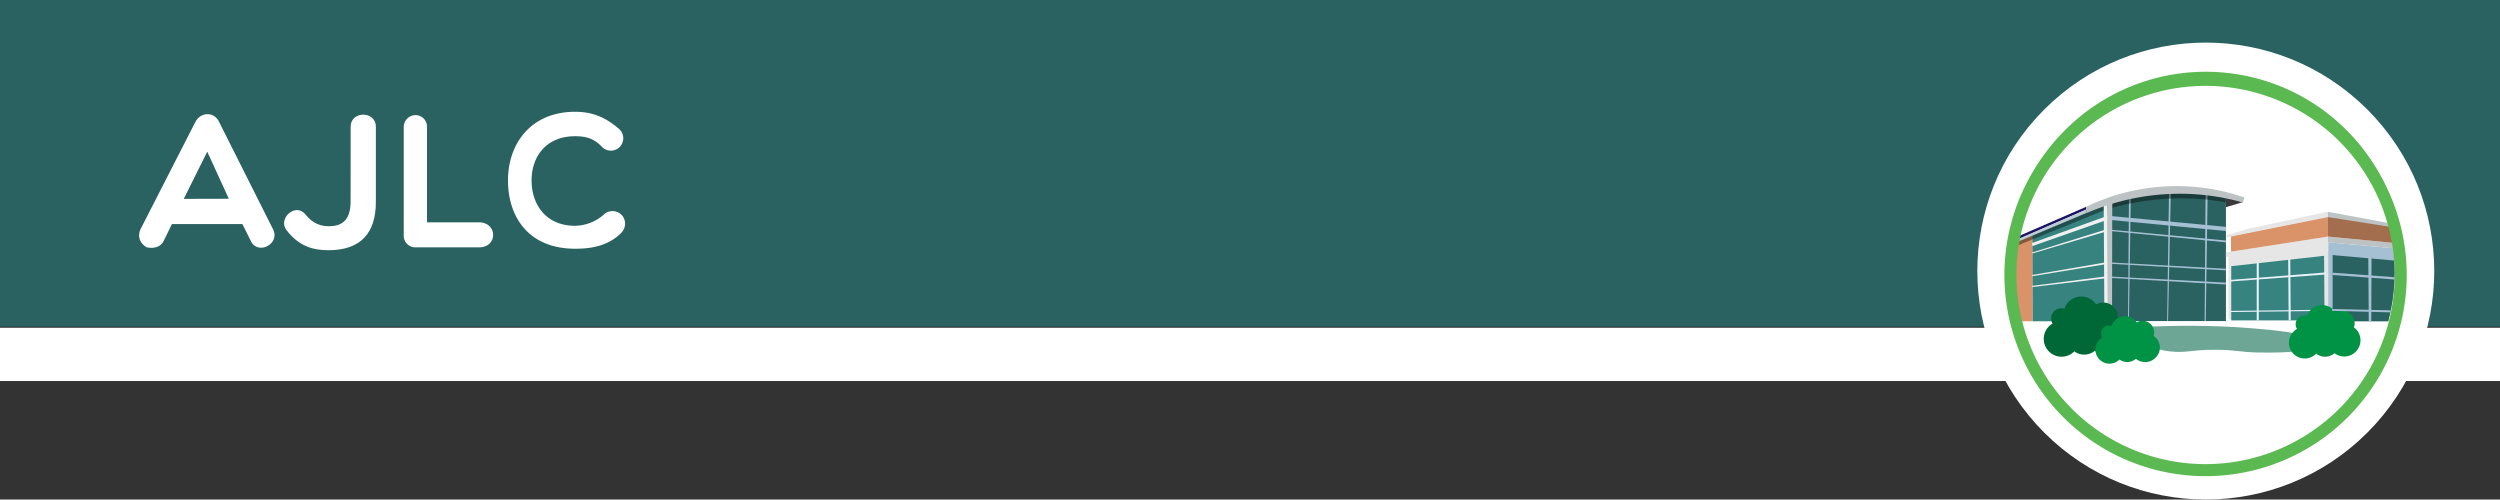 <svg id="Layer_1" data-name="Layer 1" xmlns="http://www.w3.org/2000/svg" xmlns:xlink="http://www.w3.org/1999/xlink" viewBox="0 0 1080 215.8"><rect x="0" y="0" width="1080" height="215.8" fill="#333333" stroke="none"/><defs><style>.cls-1{fill:none;}.cls-2{fill:#fff;}.cls-3{fill:#296260;}.cls-4{fill:#d5d8d4;}.cls-5{fill:#bdccd4;}.cls-6{fill:#8c776e;}.cls-7{fill:#a76b72;}.cls-8{fill:#966866;}.cls-26,.cls-36,.cls-9{isolation:isolate;}.cls-9{opacity:0.3;}.cls-10{fill:#ef6f73;}.cls-11{fill:gray;}.cls-12{fill:#498f3c;}.cls-13{fill:#6eb744;}.cls-14{fill:#75bb4d;}.cls-15{fill:#65a15b;}.cls-16{fill:#ddeadb;}.cls-17{fill:#5bb951;}.cls-18{fill:#2b3040;}.cls-19{fill:#c8353b;}.cls-20{fill:#2a3044;}.cls-21{clip-path:url(#clip-path);}.cls-22{fill:#393939;}.cls-23{fill:#6da695;}.cls-24{fill:#368380;}.cls-25{fill:#da9368;}.cls-26{opacity:0.4;}.cls-27{fill:#e6e6e6;}.cls-28{fill:#1b1464;}.cls-29{fill:#a5bfd3;}.cls-30{fill:#bdc2c4;}.cls-31{fill:#a36e4e;}.cls-32{fill:#eff0f0;}.cls-33{fill:#e6f1fa;}.cls-34{fill:#006837;}.cls-35{fill:#009245;}</style><clipPath id="clip-path"><ellipse class="cls-1" cx="951.8" cy="117.4" rx="82.7" ry="83.1"/></clipPath></defs><g id="AJLC"><rect class="cls-2" y="141.6" width="1080" height="23"/><rect class="cls-3" width="1080" height="141.1"/><circle class="cls-2" cx="952.9" cy="117.1" r="98.7" transform="translate(196.3 708.1) rotate(-45)"/><path class="cls-2" d="M951.6,92.8A23.4,23.4,0,1,0,975,116.2,23.4,23.4,0,0,0,951.6,92.8Zm.1,45.8a22.7,22.7,0,1,1,22.7-22.7,22.7,22.7,0,0,1-22.7,22.7Z"/><ellipse class="cls-2" cx="952.3" cy="117" rx="83.8" ry="84.2"/><polygon class="cls-4" points="870.7 106.4 987.4 55.4 987.4 61.4 870.7 109.6 870.7 106.4"/><path d="M930.6,89.7"/><polygon class="cls-5" points="987.4 55.4 1033.4 103 1033.4 134.5 987.4 125.4 987.4 55.4"/><polygon class="cls-4" points="987.4 125.4 870.7 137.2 870.7 133.8 987.4 118.5 987.4 125.4"/><polygon class="cls-5" points="870.7 109.6 870.7 133.8 931.3 125.9 930.6 84.9 870.7 109.6"/><polygon class="cls-6" points="930.6 84.9 944.5 90 981.8 77.2 987.4 61.4 930.6 84.9"/><polygon class="cls-7" points="981.8 77.2 982.8 119.1 987.4 118.5 987.4 61.4 981.8 77.2"/><polygon class="cls-8" points="930.6 84.9 931.3 125.9 944.6 124.1 944.5 90 930.6 84.9"/><polygon class="cls-9" points="992.1 63.9 1033.4 106.4 1033.4 104.7 992.1 62 992.1 63.9"/><polygon class="cls-10" points="944.5 90 944.6 124.1 982.8 119.1 981.8 77.2 944.5 90"/><polygon class="cls-4" points="992.1 126.3 992.1 60.3 987.4 55.4 987.4 125.4 992.1 126.3"/><polygon class="cls-4" points="992.1 62.2 1033.4 104.6 1033.4 103 992.1 60.3 992.1 62.2"/><polygon class="cls-4" points="992.1 124.4 992.1 126.3 1033.4 134.5 1033.4 133.3 992.1 124.4"/><polygon class="cls-11" points="1033.4 134.5 895.9 134.7 987.4 125.4 1033.4 134.5"/><path class="cls-12" d="M959.2,166.9c-4.3-2.6.1-4.8.7-6.8,3.1-9.2,9.2-17.2,10.8-27.1,3.4-9.6,4.1-20.8,15.4-25.6,1.5,9.2,4.9,17.4,4.2,27.7-1.6,22.6-14.9,32-33,38.6-1.8,1.2-1.8,0-1.7-1.4,1.2-1,2.4-2,3.5-3,2-2,3.7-4.3,5.8-6.2C963.2,164.5,962.1,167.1,959.2,166.9Z"/><path class="cls-13" d="M986.2,107.4c-6.5,3.3-6,10.8-9.5,15.9-2.1,3.1-3.9,6.4-5.9,9.7-8.5,7.6-11.3,19.2-19.1,27.4l.1.2c-4.7-15.8-1.2-30,7.7-43.5,3.7,2.2,0,5.6,2.9,7.1,3-2.4,2.7-6.3,4.3-9.4,1.5-2.9,2.6-6.4,6.2-2,1.8,2.2,1.7,0,2-.8,2.5-7.2,9.2-10.3,15.5-16.9C989.2,100.8,985.6,103.5,986.2,107.4Z"/><path class="cls-14" d="M951.7,160.4c-5.9,3.1-8.6-.4-10.7-5.2-4.5-10.2-2.3-19.3,4.3-27.8,1.9-2.4,2.2-6,7.2-9.8a78.85,78.85,0,0,0-4.9,32.8c.2,4,.3,7.8,4.2,10.2Z"/><path class="cls-15" d="M955.7,172.4l1.7,1.4c-4.9,3.3-9.7,6.7-16.8,11.5C944.1,176.1,951,175.6,955.7,172.4Z"/><path class="cls-16" d="M959.2,166.9c3.3-3.9,6.6-7.7,9.9-11.6.7.6,1.3,1.3,2,1.9a31,31,0,0,1-11.9,12.2Z"/><path class="cls-17" d="M952.9,31a85.9,85.9,0,1,0,85.9,85.9A85.9,85.9,0,0,0,952.9,31Zm0,166.7a80.8,80.8,0,1,1,80.8-80.8A80.81,80.81,0,0,1,952.9,197.7Z"/><ellipse class="cls-2" cx="952.3" cy="118.3" rx="84.8" ry="85.2"/><path class="cls-18" d="M931.4,59.4h21.8V49.5H927.8l-24.4,24V163l24.5,25.1h25.2v-9.4H932.6l-19.4-19.8V77.6Z"/><path class="cls-2" d="M932.9,62.5h20.2V59.4H931.3L913.2,77.6v81.2l19.4,19.8h20.5V175H933l-16.7-17V78.7Z"/><path class="cls-19" d="M941.7,74.5h11.4v-12H932.9L916.3,78.7V158L933,175h20.1V163H942.3l-9.9-9.9V83.9Z"/><path class="cls-2" d="M943,77.4h10.1V74.5H941.7l-9.3,9.4v69.2l9.9,9.9h10.8v-2.9h-9.4l-8.5-8.8V85.2Z"/><path class="cls-20" d="M953.1,86.5V77.4H943l-7.8,7.8v66.2l8.5,8.8h9.4v-9.5l-8.8-.1V86.5Z"/><polygon class="cls-2" points="953.1 86.5 953.1 150.7 944.3 150.6 944.3 86.5 953.1 86.5"/><path class="cls-18" d="M992.4,77.6v81.2L973,178.7H952.5v9.4h25.2l24.5-25.1V73.5l-24.4-24H952.4v9.9h21.8Z"/><path class="cls-2" d="M989.3,78.7V158l-16.7,17H952.5v3.6H973l19.4-19.8V77.6L974.3,59.4H952.5v3.1h20.2Z"/><path class="cls-19" d="M973.2,83.9v69.2l-9.9,9.9H952.5v12h20.1l16.7-17V78.7L972.7,62.6H952.5v12h11.4Z"/><path class="cls-2" d="M970.4,85.2v66.2l-8.5,8.8h-9.4v2.9h10.8l9.9-9.9V83.9l-9.3-9.4H952.5v2.9h10.1Z"/><path class="cls-20" d="M961.3,86.5v64.1l-8.8.1v9.5h9.4l8.5-8.8V85.2l-7.8-7.8H952.5v9.1Z"/><polygon class="cls-2" points="952.5 86.5 952.5 150.7 961.3 150.6 961.3 86.5 952.5 86.5"/><ellipse class="cls-2" cx="952.5" cy="117.7" rx="82.7" ry="83.1"/><ellipse class="cls-1" cx="952.2" cy="119.2" rx="82.7" ry="83.1"/><g class="cls-21"><polygon class="cls-22" points="961.4 84.9 961.6 89.5 969 87.3 961.4 84.9"/><path class="cls-23" d="M904.4,144.4c.1.9,6.9.5,18.9,3.6,8.2,2.1,8.6,3.2,14.2,3.8,7.1.8,8.6-.7,19.4-.7,8.9,0,10.2,1,18.9,1.2,14.9.2,18.6-.8,19.9-1.4.8-.4,4.3-1.9,3.7-3.6-1.2-3.4-18.4-4.8-26.7-5.5C938,139,904.2,142.4,904.4,144.4Z"/><polygon class="cls-24" points="877.9 100.9 910.6 86.9 910.6 138.7 878 138.8 877.9 100.9"/><path class="cls-1" d="M910.5,128V88c6.8-3.2,19.3-5.9,35-4.7,6.3.5,11.7-.3,16.1,1.2v54.2H910.5Z"/><polygon class="cls-25" points="888.8 96.8 878 101.8 878 138.8 858 138.7 858.2 109.4 888.8 96.8"/><polygon class="cls-26" points="858.2 111.5 858.2 109.1 910.6 86.9 910.6 90.2 858.2 111.5"/><polygon class="cls-1" points="962.7 110.7 962.7 138.4 1005.8 138.4 1005.8 104.7 962.7 110.7"/><polygon class="cls-1" points="1005.8 104.7 1039.2 107.7 1039.2 138.8 1005.8 138.8 1005.8 104.7"/><polygon class="cls-1" points="961.6 111.1 961.6 109 1005.7 102.2 1005.7 104.7 961.6 111.1"/><polygon class="cls-1" points="1005.7 102.2 1040.7 105.6 1039.2 107.7 1005.7 104.7 1005.7 102.2"/><polygon class="cls-27" points="962.7 110.3 962.7 138 1005.8 138 1005.8 104.2 962.7 110.3"/><polyline class="cls-24" points="963.9 138.4 963.9 115 1004 110.5 1004.2 138.4 963.9 138.4"/><polygon class="cls-1" points="963.8 108.7 963.8 102 1005.7 93.4 1005.7 102.2 963.8 108.7"/><polygon class="cls-1" points="1005.7 93.4 1038.6 98.7 1038.6 105.4 1005.7 102.2 1005.7 93.4"/><polygon class="cls-1" points="962.6 101.4 971.5 98.7 1005.7 91.5 1005.7 93.8 962.4 102.3 962.6 101.4"/><polygon class="cls-1" points="1005.7 91.5 1039.1 97.7 1039 99 1005.7 93.8 1005.7 91.5"/><path class="cls-3" d="M910.5,128V88c6.8-3.2,19.3-5.9,35-4.7,6.3.5,11.7-.3,16.1,1.2v54.2H910.5Z"/><polygon class="cls-28" points="901.3 89.3 901.3 90.5 853.9 111.1 853.9 109.9 901.3 89.3"/><polygon class="cls-5" points="901.3 90.5 901.3 92 853.9 111.9 853.9 111.1 901.3 90.5"/><polygon class="cls-29" points="1005.8 104.7 1039.2 107.7 1039.2 138.8 1005.8 138.8 1005.8 104.7"/><polygon class="cls-27" points="961.6 111.1 961.6 109 1005.7 102.2 1005.7 104.7 961.6 111.1"/><polygon class="cls-30" points="1005.7 102.2 1040.7 105.6 1039.2 107.7 1005.7 104.7 1005.7 102.2"/><polygon class="cls-3" points="1007.7 110.2 1039.2 113 1039.2 138.8 1007.7 138.8 1007.7 110.2"/><polygon class="cls-25" points="963.8 108.7 963.8 102 1005.7 93.4 1005.7 102.2 963.8 108.7"/><polygon class="cls-31" points="1005.7 93.4 1038.6 98.7 1038.6 105.4 1005.7 102.2 1005.7 93.4"/><polygon class="cls-27" points="961.8 101.6 970.9 98.9 1005.7 91.4 1005.7 93.8 961.6 102.6 961.8 101.6"/><polygon class="cls-30" points="1005.7 91.5 1039.1 97.7 1039 99 1005.7 93.8 1005.7 91.5"/><polygon class="cls-29" points="910.5 93.2 961.6 98 961.6 99.8 910.5 94.9 910.5 93.2"/><polygon class="cls-29" points="910.5 99.1 961.6 103.9 961.6 104.7 910.5 99.7 910.5 99.1"/><polygon class="cls-29" points="910.5 113.3 961.6 116.1 961.6 116.8 910.5 113.9 910.5 113.3"/><polyline class="cls-29" points="910.5 119.4 961.6 122.1 961.6 122.9 910.5 120"/><polygon class="cls-29" points="919.7 86.1 919.3 138.7 919.7 138.7 920.5 85.9 919.7 86.1"/><polyline class="cls-29" points="937 83.4 936.2 138.6 936.6 138.6 937.8 83.2"/><polyline class="cls-29" points="952.8 83.5 952.4 138.7 952.9 138.7 953.7 83.3"/><polygon class="cls-32" points="910.5 93.2 877.8 105 878 106.3 910.5 94.9 910.5 93.2"/><polygon class="cls-32" points="910.5 98.9 877.8 109.1 878 109.5 910.5 99.8 910.5 98.9"/><polygon class="cls-32" points="910.5 113.2 877.8 118.8 878 119.3 910.5 114 910.5 113.2"/><polygon class="cls-32" points="910.5 119.3 877.8 123.5 878 124 910.5 120.1 910.5 119.3"/><polygon class="cls-33" points="974.9 113.3 974.9 138.4 975.8 138.4 975.8 113.2 974.9 113.3"/><polygon class="cls-33" points="988.5 111.9 988.7 138.4 989.6 138.4 989.4 111.8 988.5 111.9"/><path class="cls-26" d="M912.4,89.8a112.7,112.7,0,0,1,27.5-4.1,105,105,0,0,1,21.6,1.7V83.9l-23.4-2.4c-8.4,1.5-16.8,2.9-25.2,4.4C912.7,87.2,912.6,88.5,912.4,89.8Z"/><polygon class="cls-33" points="963.7 120.9 1004.5 117.7 1004.5 118.6 963.6 121.6 963.7 120.9"/><polygon class="cls-33" points="963.5 134.3 1004.8 133.8 1004.8 134.3 963.5 134.8 963.5 134.3"/><polygon class="cls-32" points="910.5 86.9 910.7 138.7 909.1 138.6 908.8 87.6 910.5 86.9"/><path class="cls-30" d="M969.6,85.3a89.87,89.87,0,0,0-68.3,4v2.8a101.72,101.72,0,0,1,40.4-8.4A99.25,99.25,0,0,1,969,87.5C969.2,86.7,969.4,86,969.6,85.3Z"/><polygon class="cls-30" points="912.5 87.1 912.4 138.6 910.5 138.7 910.4 87.4 912.5 87.1"/><path class="cls-34" d="M915.6,139.8c-.3-.3-.7-.6-1-.9a5.81,5.81,0,0,0,.3-1.9,6.27,6.27,0,0,0-6.24-6.3h-.06a6.48,6.48,0,0,0-3.1.8,7.57,7.57,0,0,0-6.4-3.4,7.65,7.65,0,0,0-7.3,5.3,3.18,3.18,0,0,0-1.4-.2,4.27,4.27,0,0,0-4.3,4.24v.06a4.62,4.62,0,0,0,.6,2.3,7.58,7.58,0,0,0-3.8,6.6,7.7,7.7,0,0,0,7.7,7.7h0a7.89,7.89,0,0,0,5.5-2.3,7.19,7.19,0,0,0,8.9-.3,7.85,7.85,0,0,0,10.6-.5A8.09,8.09,0,0,0,915.6,139.8Z"/><path class="cls-35" d="M931.2,145.8a4.84,4.84,0,0,0-.8-.7,7.52,7.52,0,0,0,.2-1.5,5,5,0,0,0-5-5,4.25,4.25,0,0,0-2.5.7,6.13,6.13,0,0,0-10.9,1.5,3.75,3.75,0,0,0-1.1-.2,3.37,3.37,0,0,0-3.4,3.34V144a3.47,3.47,0,0,0,.5,1.8,6.07,6.07,0,1,0,6.19,10.45,6.18,6.18,0,0,0,1.21-.95,5.69,5.69,0,0,0,7.1-.3,6.27,6.27,0,0,0,8.4-.4,6,6,0,0,0,.42-8.47A3.34,3.34,0,0,0,931.2,145.8Z"/><path class="cls-35" d="M1017.8,142.2c-.3-.3-.6-.5-.9-.8a4.69,4.69,0,0,0,.3-1.7,5.59,5.59,0,0,0-5.58-5.6h0a6.51,6.51,0,0,0-2.8.7,6.84,6.84,0,0,0-5.7-3,6.69,6.69,0,0,0-6.4,4.7,4.86,4.86,0,0,0-1.2-.2,3.8,3.8,0,0,0-3.8,3.8,3.64,3.64,0,0,0,.6,2,6.82,6.82,0,1,0,7,11.7,7,7,0,0,0,1.29-1,6.28,6.28,0,0,0,7.9-.2,7,7,0,0,0,9.3-10.4Z"/><polygon class="cls-29" points="1023.1 111.1 1023.3 138.7 1024.4 138.7 1024.5 110.9 1023.1 111.1"/><polygon class="cls-29" points="1007.7 117.8 1039.2 120.1 1039.2 121.1 1007.7 118.8 1007.7 117.8"/><polyline class="cls-29" points="1007.5 133.5 1039 134.2 1039 135.1 1007.5 134.3 1007.5 133.5"/></g><g class="cls-36"><path class="cls-2" d="M63.38,106.86c-2.64-1.48-4.29-4.45-2.64-7.92L84.41,52.66c2.23-4.37,8.17-4.53,10.23,0L117.9,98.94c3.39,6.44-6.59,11.55-9.56,5.12l-3.63-7.26H74.27l-3.55,7.26C69.4,106.86,66.35,107.44,63.38,106.86Zm35.47-21L89.53,65.53,79.38,85.91Z"/><path class="cls-2" d="M151.48,54.73c0-6.93,10.89-6.93,10.89,0V87.31c0,13-6.19,20.79-20.46,20.79-7,0-12.87-1.9-18-8.5-4.21-5,3.71-12.29,8-7,3.46,4.29,7.17,5.28,10.8,5.11,4.62-.16,8.67-2.22,8.75-10.39Z"/><path class="cls-2" d="M174.41,54.73a5.14,5.14,0,0,1,5.2-5,5,5,0,0,1,4.86,5V96.05h22.44c8.08,0,8.25,10.81,0,10.81h-27.3a5,5,0,0,1-5.2-5Z"/><path class="cls-2" d="M219.45,77.91c0-15.92,10-29.62,29-29.62,7.18,0,12.87,2.15,18.89,7.34A5.35,5.35,0,1,1,260,63.39c-3.38-3.55-6.85-4.54-11.55-4.54-12.7,0-18.81,9-18.81,19.06,0,10.23,6,19.63,18.81,19.63a19.22,19.22,0,0,0,12.87-5.28,5.55,5.55,0,0,1,7.59,1c1.32,1.81,2,4.87-.91,7.75-5.77,5.36-12.7,6.44-19.55,6.44C228.44,107.44,219.45,93.83,219.45,77.91Z"/></g><path class="cls-17" d="M952.8,31.9a86.9,86.9,0,1,0,86.9,86.9,86.9,86.9,0,0,0-86.9-86.9Zm0,168.6a81.7,81.7,0,1,1,81.7-81.7h0A81.74,81.74,0,0,1,952.8,200.5Z"/></g></svg>